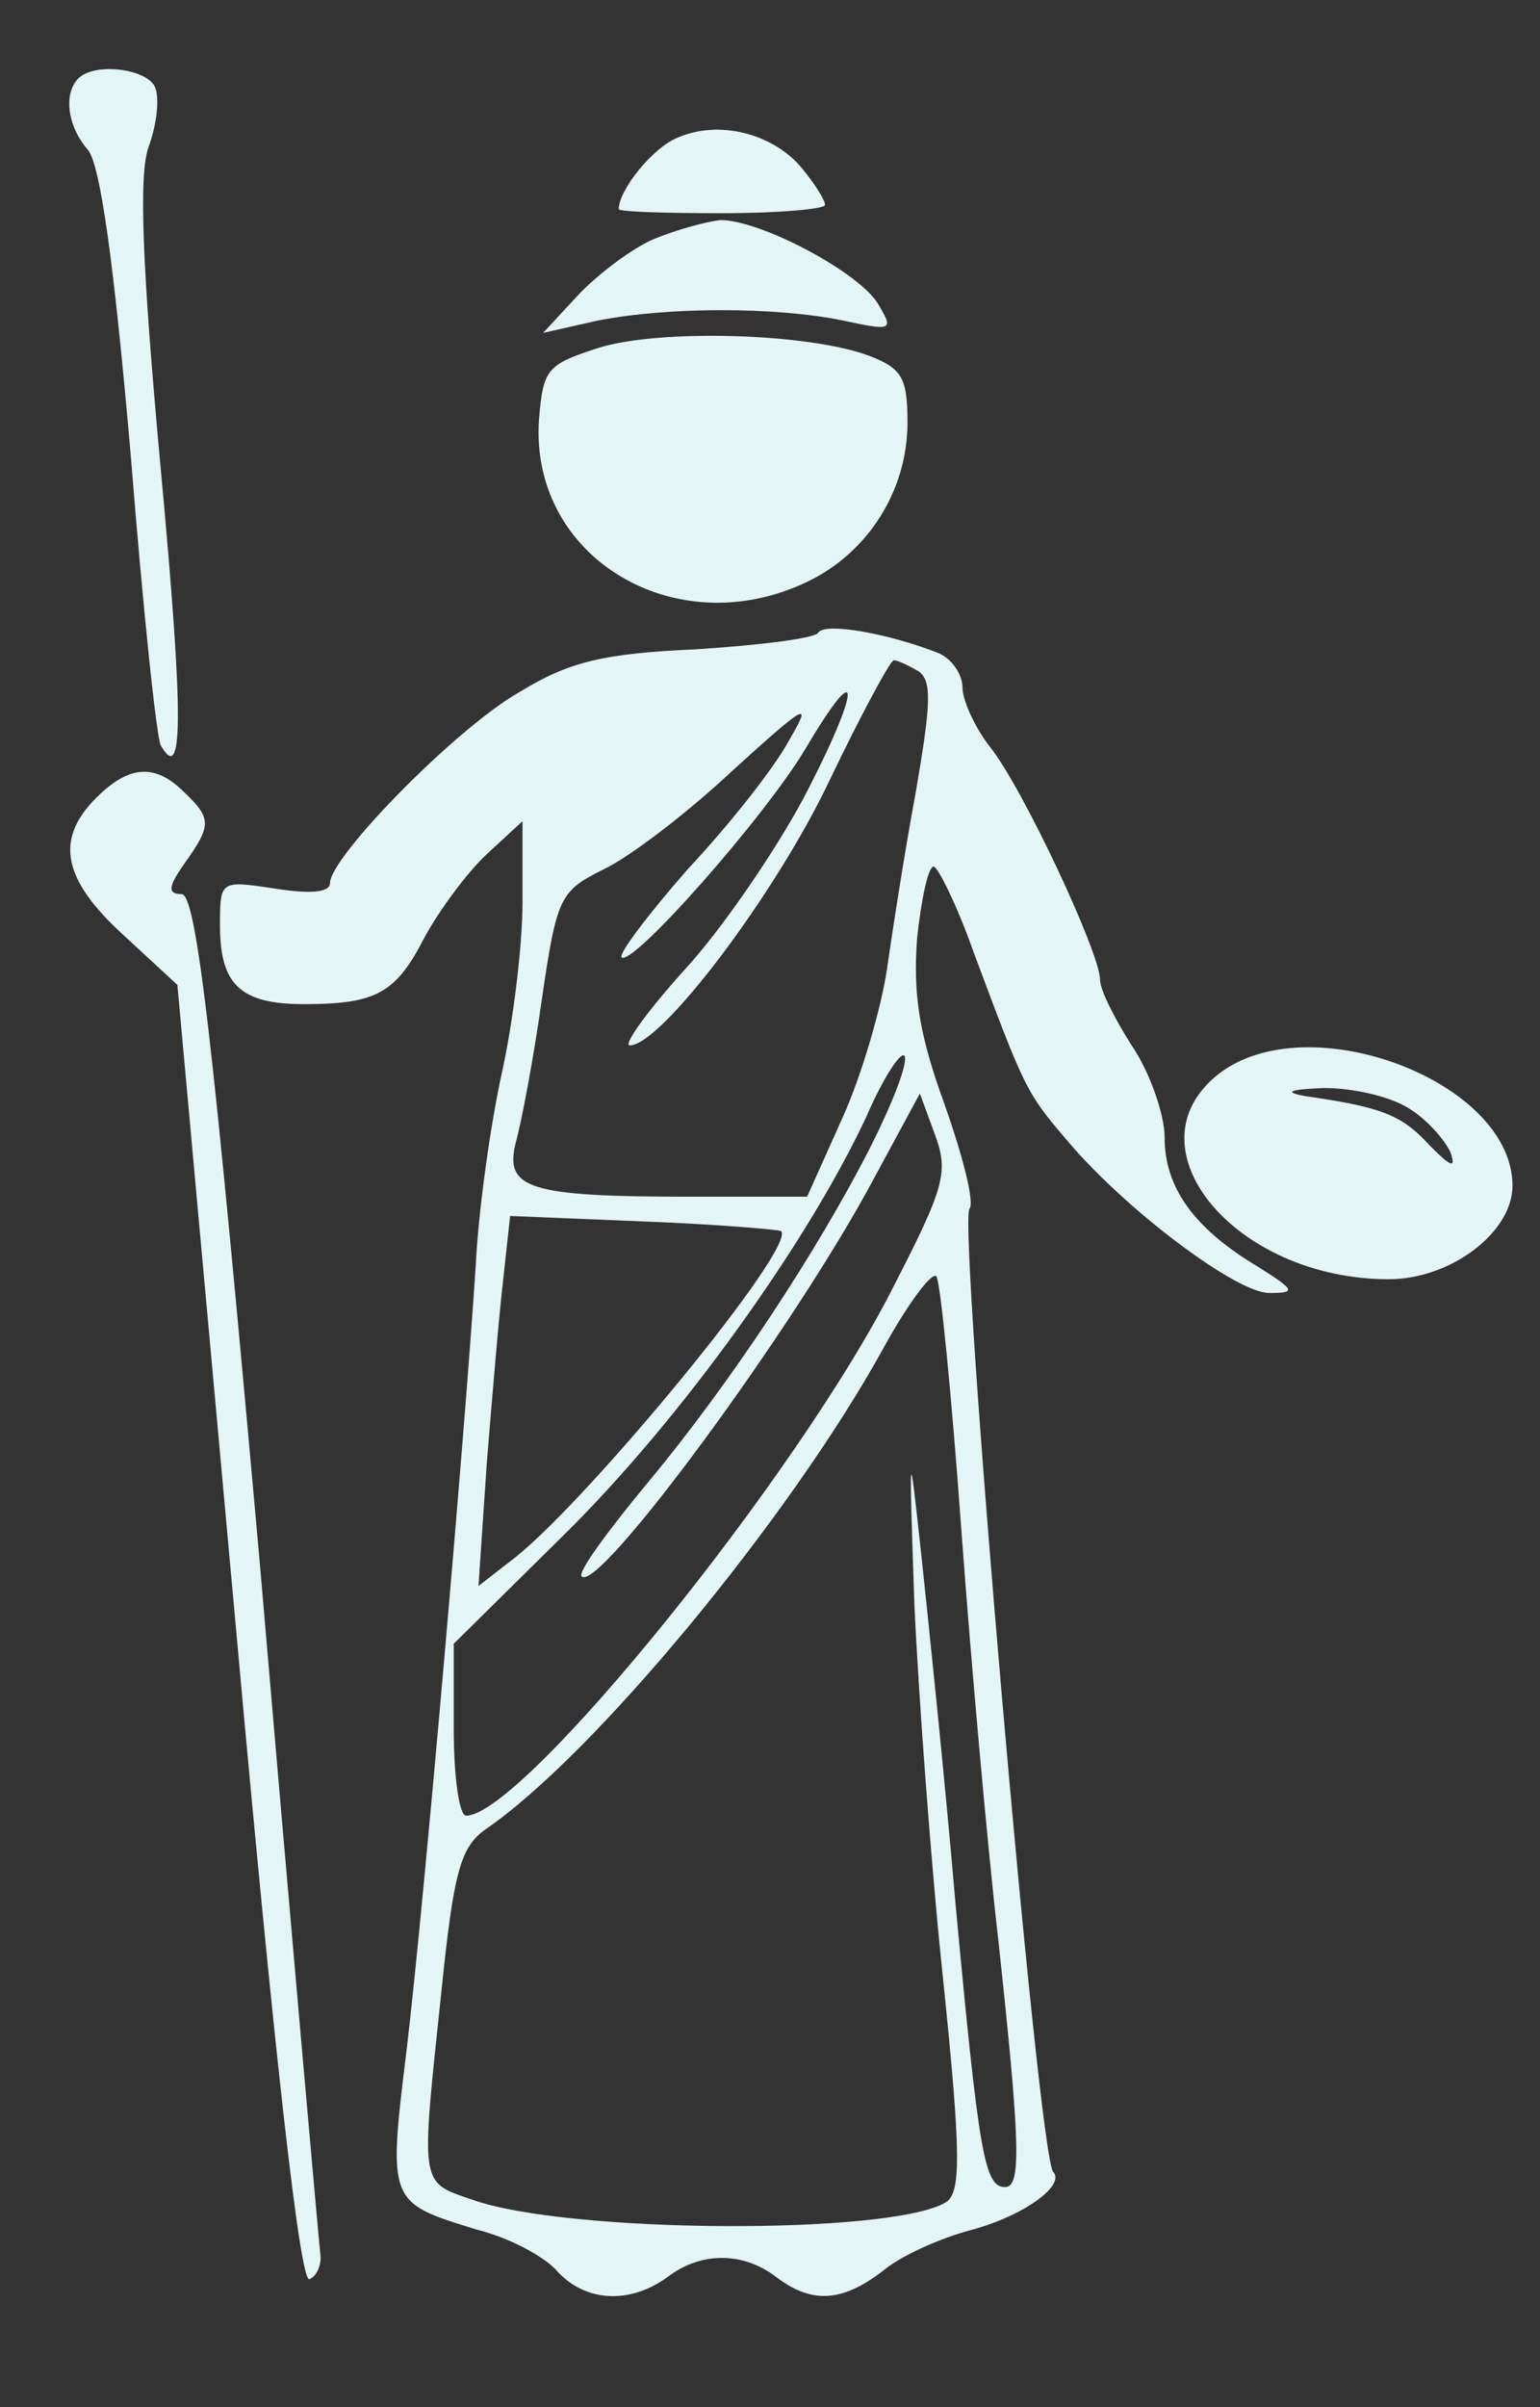 <?xml version="1.0" standalone="no"?>
<!DOCTYPE svg PUBLIC "-//W3C//DTD SVG 20010904//EN"
 "http://www.w3.org/TR/2001/REC-SVG-20010904/DTD/svg10.dtd">
<svg version="1.0" xmlns="http://www.w3.org/2000/svg"
 width="112pt" height="175pt" viewBox="0 0 112 175"
 preserveAspectRatio="xMidYMid meet">

<rect x="0" y="0" width="112" height="175" fill="#333333" stroke="none"/>

<g transform="translate(0,175) scale(0.1,-0.1)"
fill="#e4f5f5" stroke="none">
<path d="M57 1693 c-11 -11 -8 -35 7 -52 9 -11 19 -83 31 -221 9 -113 19 -208
22 -212 16 -28 17 17 0 200 -14 152 -16 215 -9 235 6 16 8 35 5 43 -5 14 -44
19 -56 7z"/>
<path d="M493 1650 c-18 -7 -43 -38 -43 -52 0 -2 34 -3 75 -3 41 0 75 3 75 6
0 4 -8 16 -17 27 -21 25 -60 35 -90 22z"/>
<path d="M475 1576 c-16 -7 -41 -26 -55 -41 l-25 -27 40 9 c51 10 129 10 178
0 37 -8 37 -7 25 13 -15 23 -85 60 -114 60 -10 -1 -32 -7 -49 -14z"/>
<path d="M435 1497 c-37 -12 -40 -15 -43 -52 -7 -100 99 -164 195 -118 44 21
73 66 73 116 0 32 -4 39 -27 48 -44 17 -154 20 -198 6z"/>
<path d="M595 1290 c-2 -4 -42 -9 -88 -12 -68 -3 -93 -9 -129 -31 -46 -26
-138 -120 -138 -139 0 -7 -15 -8 -40 -4 -40 6 -40 6 -40 -27 0 -43 15 -57 61
-57 53 0 67 8 88 49 11 20 31 47 45 60 l26 24 0 -59 c0 -32 -7 -88 -15 -124
-8 -36 -17 -99 -19 -140 -8 -123 -37 -457 -50 -568 -14 -114 -14 -113 51 -133
24 -6 50 -20 59 -31 21 -22 53 -23 80 -3 24 18 54 18 78 0 26 -20 48 -19 78 4
13 11 42 24 65 30 37 10 68 32 59 42 -11 11 -69 686 -61 700 4 5 -5 39 -18 76
-19 52 -23 81 -20 121 3 28 8 52 12 52 3 0 17 -28 29 -62 37 -99 38 -102 68
-137 42 -50 123 -111 147 -111 20 0 19 2 -8 19 -47 28 -68 58 -68 94 0 17 -11
48 -24 67 -12 19 -23 40 -23 48 0 19 -56 139 -80 169 -11 14 -20 34 -20 43 0
10 -8 21 -17 25 -35 14 -83 23 -88 15z m73 -28 c10 -7 9 -24 -2 -88 -8 -43
-17 -101 -21 -129 -4 -27 -18 -76 -32 -107 l-26 -58 -86 0 c-117 0 -134 6
-126 39 4 14 13 61 19 104 11 75 13 79 45 95 19 9 61 41 94 72 54 49 58 51 41
22 -10 -19 -43 -61 -73 -93 -29 -33 -51 -62 -49 -65 8 -7 105 103 134 152 42
71 40 43 -2 -37 -21 -39 -60 -96 -87 -125 -27 -30 -44 -54 -39 -54 23 0 106
110 145 192 23 48 44 87 47 88 3 0 11 -4 18 -8z m-34 -344 c-39 -77 -103 -174
-163 -246 -29 -35 -51 -65 -48 -68 12 -13 155 181 213 290 l33 61 11 -30 c10
-27 7 -38 -30 -110 -69 -137 -270 -385 -311 -385 -5 0 -9 28 -9 63 l0 62 81
80 c84 83 176 211 219 303 13 30 26 49 28 44 2 -6 -9 -34 -24 -64z m-66 -63
c12 -11 -139 -194 -193 -237 l-27 -21 6 89 c4 49 9 109 12 134 l5 46 97 -4
c53 -2 99 -6 100 -7z m131 -215 c7 -96 19 -231 27 -300 16 -148 17 -180 5
-180 -15 0 -19 23 -36 205 -8 94 -20 208 -25 255 -9 83 -9 82 -5 -36 3 -66 12
-189 21 -274 13 -126 13 -154 2 -161 -39 -24 -276 -23 -345 2 -38 13 -37 9
-22 151 9 88 14 105 32 118 79 54 221 226 289 349 18 33 36 57 39 53 3 -4 11
-86 18 -182z"/>
<path d="M70 1170 c-30 -30 -25 -59 20 -100 l39 -36 43 -472 c27 -299 46 -471
53 -469 5 2 9 10 8 18 -1 8 -21 233 -44 502 -34 380 -46 487 -57 487 -10 0
-10 5 2 22 20 28 20 33 0 52 -21 21 -40 20 -64 -4z"/>
<path d="M886 969 c-67 -53 12 -149 124 -149 45 0 90 34 90 68 0 76 -149 132
-214 81z m139 -25 c13 -8 26 -23 30 -32 4 -12 0 -10 -15 5 -20 22 -34 28 -90
36 -17 3 -13 5 13 6 21 0 48 -6 62 -15z"/>
</g>
</svg>

